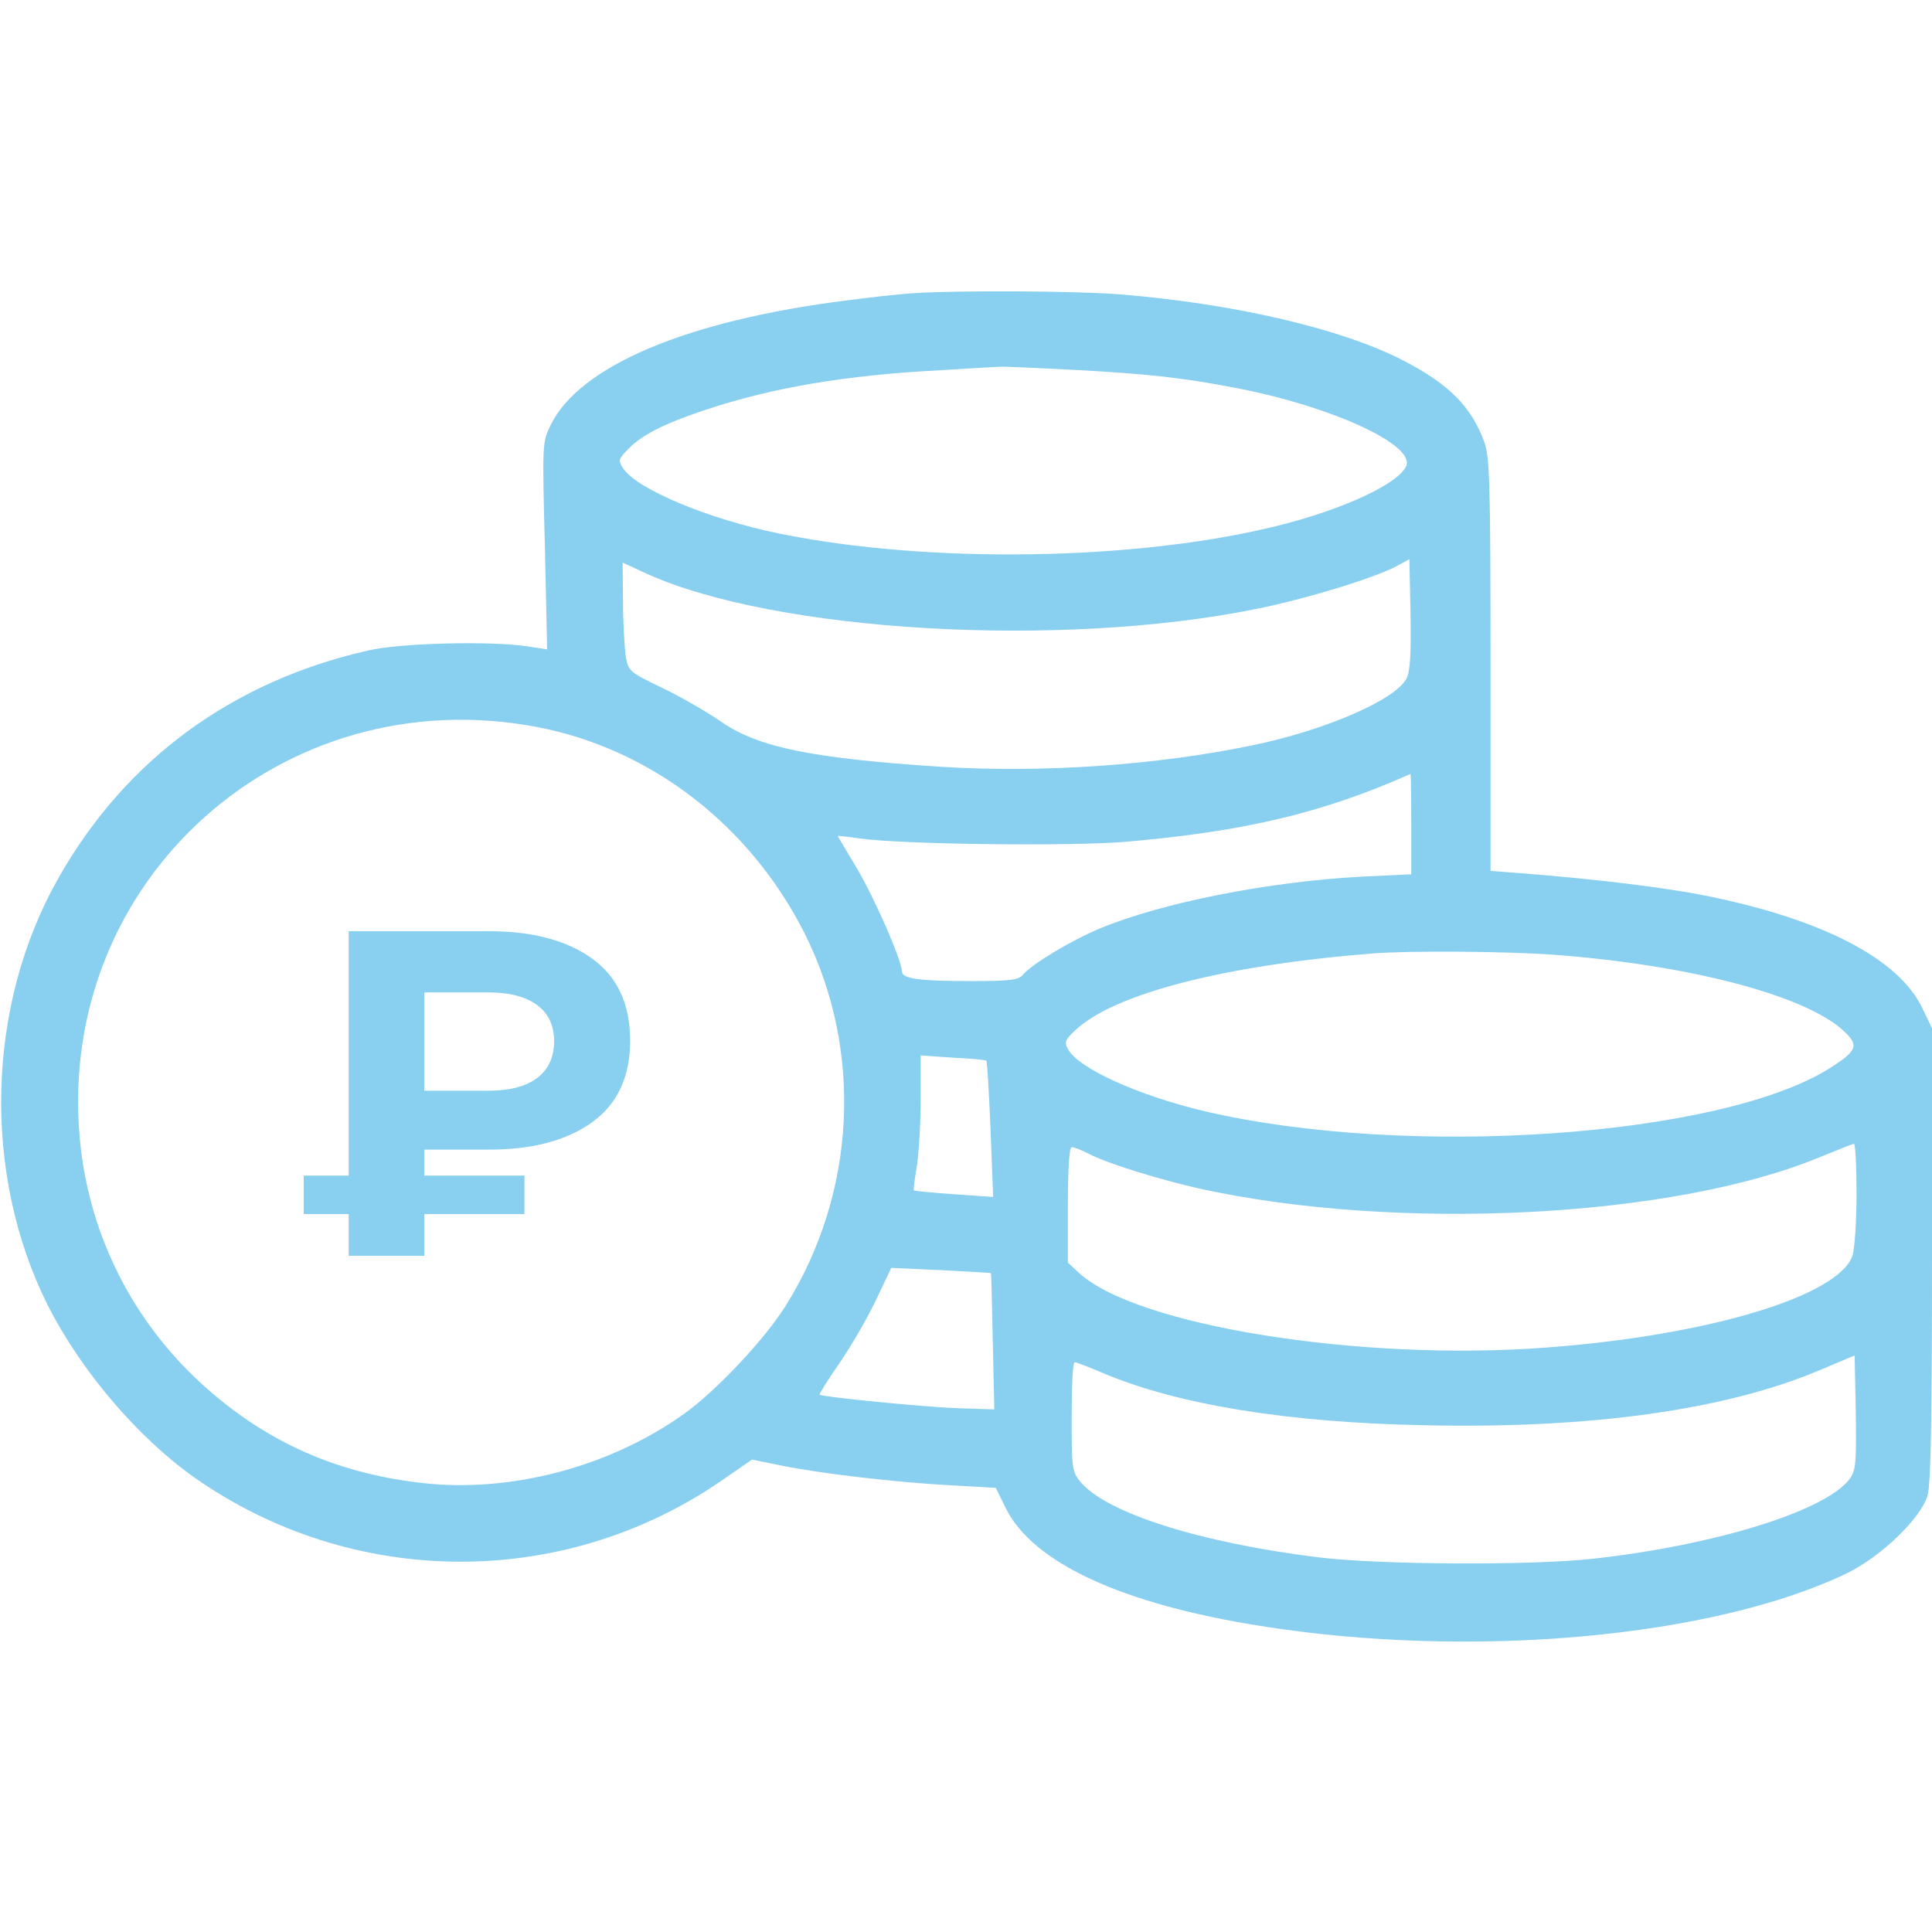 <svg width="100" height="100" viewBox="0 0 100 100" fill="none" xmlns="http://www.w3.org/2000/svg">
<g clip-path="url(#clip0_630_6048)">
<path d="M47.266 15.176C46.68 15.215 45.137 15.371 43.848 15.547C35.566 16.582 29.98 18.945 28.496 22.012C28.066 22.891 28.066 22.988 28.203 28.262L28.32 33.613L27.305 33.457C25.371 33.164 20.723 33.281 19.043 33.672C12.012 35.273 6.504 39.316 3.047 45.41C-0.723 52.012 -0.937 60.762 2.48 67.578C4.199 70.957 7.109 74.375 10.02 76.445C18.184 82.207 29.062 82.305 37.285 76.68L38.926 75.547L40.449 75.859C42.5 76.269 46.27 76.719 49.16 76.875L51.543 77.012L52.051 78.047C53.438 80.879 58.066 83.027 65.254 84.16C76.152 85.898 88.672 84.766 95.606 81.426C97.344 80.586 99.414 78.594 99.766 77.422C99.941 76.836 100 73.457 100 64.922V53.223L99.531 52.246C98.34 49.668 94.434 47.617 88.418 46.387C86.231 45.938 82.481 45.488 78.672 45.195L77.148 45.078V34.414C77.148 24.941 77.109 23.652 76.816 22.852C76.152 21.055 75 19.883 72.656 18.672C69.473 17.012 63.809 15.703 57.93 15.234C55.605 15.059 49.805 15.02 47.266 15.176ZM55.547 19.141C59.473 19.355 61.289 19.551 64.258 20.137C69.043 21.094 73.203 23.027 72.793 24.102C72.441 25.02 69.492 26.387 66.074 27.227C58.828 29.023 48.086 29.199 40.332 27.617C36.699 26.875 32.988 25.332 32.266 24.258C31.992 23.848 32.012 23.77 32.441 23.32C33.164 22.539 34.297 21.953 36.523 21.211C40 20.059 43.77 19.414 48.73 19.16C50.234 19.062 51.602 18.984 51.758 18.984C51.914 18.965 53.633 19.043 55.547 19.141ZM72.812 35.098C72.266 36.211 68.613 37.793 64.844 38.574C59.863 39.609 53.945 40.02 48.691 39.688C42.07 39.258 39.277 38.691 37.363 37.383C36.641 36.875 35.254 36.074 34.277 35.605C32.539 34.766 32.52 34.746 32.383 33.926C32.324 33.477 32.246 32.207 32.246 31.113L32.227 29.121L33.457 29.688C40.137 32.715 54.883 33.574 65 31.523C67.559 31.016 71.113 29.922 72.266 29.316L72.949 28.945L73.008 31.777C73.047 33.77 72.988 34.746 72.812 35.098ZM27.832 37.637C33.711 38.77 38.848 42.734 41.66 48.34C44.688 54.395 44.316 61.738 40.684 67.559C39.59 69.316 37.09 71.973 35.43 73.164C31.562 75.938 26.406 77.285 21.836 76.758C17.188 76.231 13.438 74.473 10.117 71.328C6.66 68.027 4.531 63.613 4.121 58.828C2.969 45.527 14.629 35.098 27.832 37.637ZM73.047 42.637V45.254L70.566 45.371C65.664 45.625 60.176 46.719 56.953 48.047C55.41 48.691 53.418 49.902 52.949 50.449C52.734 50.723 52.285 50.781 50.293 50.781C47.578 50.781 46.68 50.664 46.68 50.273C46.68 49.707 45.234 46.406 44.316 44.883C43.789 44.004 43.359 43.281 43.359 43.262C43.359 43.262 43.867 43.301 44.492 43.398C46.738 43.711 55.352 43.809 58.223 43.574C64.375 43.047 68.438 42.09 73.008 40.059C73.027 40.039 73.047 41.211 73.047 42.637ZM80.371 49.414C87.246 49.922 93.184 51.445 95.293 53.242C96.25 54.082 96.191 54.336 94.766 55.254C89.141 58.848 72.871 59.98 62.363 57.52C58.906 56.699 55.801 55.293 55.273 54.297C55.078 53.945 55.137 53.809 55.664 53.32C57.676 51.426 63.398 49.961 70.996 49.355C72.773 49.199 78.008 49.238 80.371 49.414ZM51.055 54.902C51.094 54.941 51.191 56.543 51.27 58.457L51.406 61.953L49.395 61.816C48.281 61.738 47.344 61.641 47.305 61.621C47.266 61.602 47.344 61.016 47.461 60.332C47.559 59.648 47.656 58.086 47.656 56.855V54.629L49.336 54.746C50.254 54.785 51.035 54.863 51.055 54.902ZM96.094 61.797C96.094 63.223 95.996 64.668 95.879 65C95.156 67.09 88.418 69.121 80.078 69.746C70.41 70.488 58.75 68.613 55.82 65.859L55.273 65.352V62.363C55.273 60.43 55.352 59.375 55.469 59.375C55.586 59.375 55.996 59.531 56.406 59.746C57.363 60.234 60.02 61.055 62.09 61.523C72.324 63.77 86.621 63.047 94.219 59.883C95.098 59.531 95.859 59.219 95.957 59.199C96.035 59.199 96.094 60.352 96.094 61.797ZM51.289 65.898C51.309 65.898 51.348 67.5 51.387 69.434L51.465 72.949L49.609 72.891C47.852 72.832 42.559 72.305 42.422 72.188C42.402 72.148 42.852 71.406 43.457 70.547C44.043 69.688 44.902 68.223 45.332 67.305L46.133 65.625L48.711 65.742C50.117 65.82 51.289 65.879 51.289 65.898ZM95.742 76.543C94.512 78.203 88.789 79.981 82.422 80.684C79.238 81.035 71.426 80.996 68.223 80.606C62.09 79.844 57.305 78.32 55.938 76.719C55.488 76.172 55.469 76.035 55.469 73.32C55.469 71.777 55.527 70.508 55.625 70.508C55.703 70.508 56.387 70.762 57.148 71.094C61.016 72.715 66.68 73.633 73.691 73.769C82.344 73.965 89.375 72.969 94.238 70.898L95.996 70.156L96.055 73.106C96.094 75.723 96.055 76.113 95.742 76.543Z" fill="#89CFF0"/>
<path d="M18.048 65V48.2H25.32C27.56 48.2 29.336 48.672 30.648 49.616C31.96 50.56 32.616 51.976 32.616 53.864C32.616 55.736 31.96 57.144 30.648 58.088C29.336 59.032 27.56 59.504 25.32 59.504H20.208L21.96 57.776V65H18.048ZM21.96 58.184L20.208 56.456H25.296C26.368 56.456 27.2 56.24 27.792 55.808C28.384 55.36 28.68 54.72 28.68 53.888C28.68 53.072 28.384 52.448 27.792 52.016C27.2 51.584 26.368 51.368 25.296 51.368H20.208L21.96 49.52V58.184ZM15.72 62.84V60.848H27.144V62.84H15.72Z" fill="#89CFF0"/>
</g>
<defs>
<clipPath id="clip0_630_6048">
<rect width="100" height="100" fill="white"/>
</clipPath>
</defs>
</svg>
